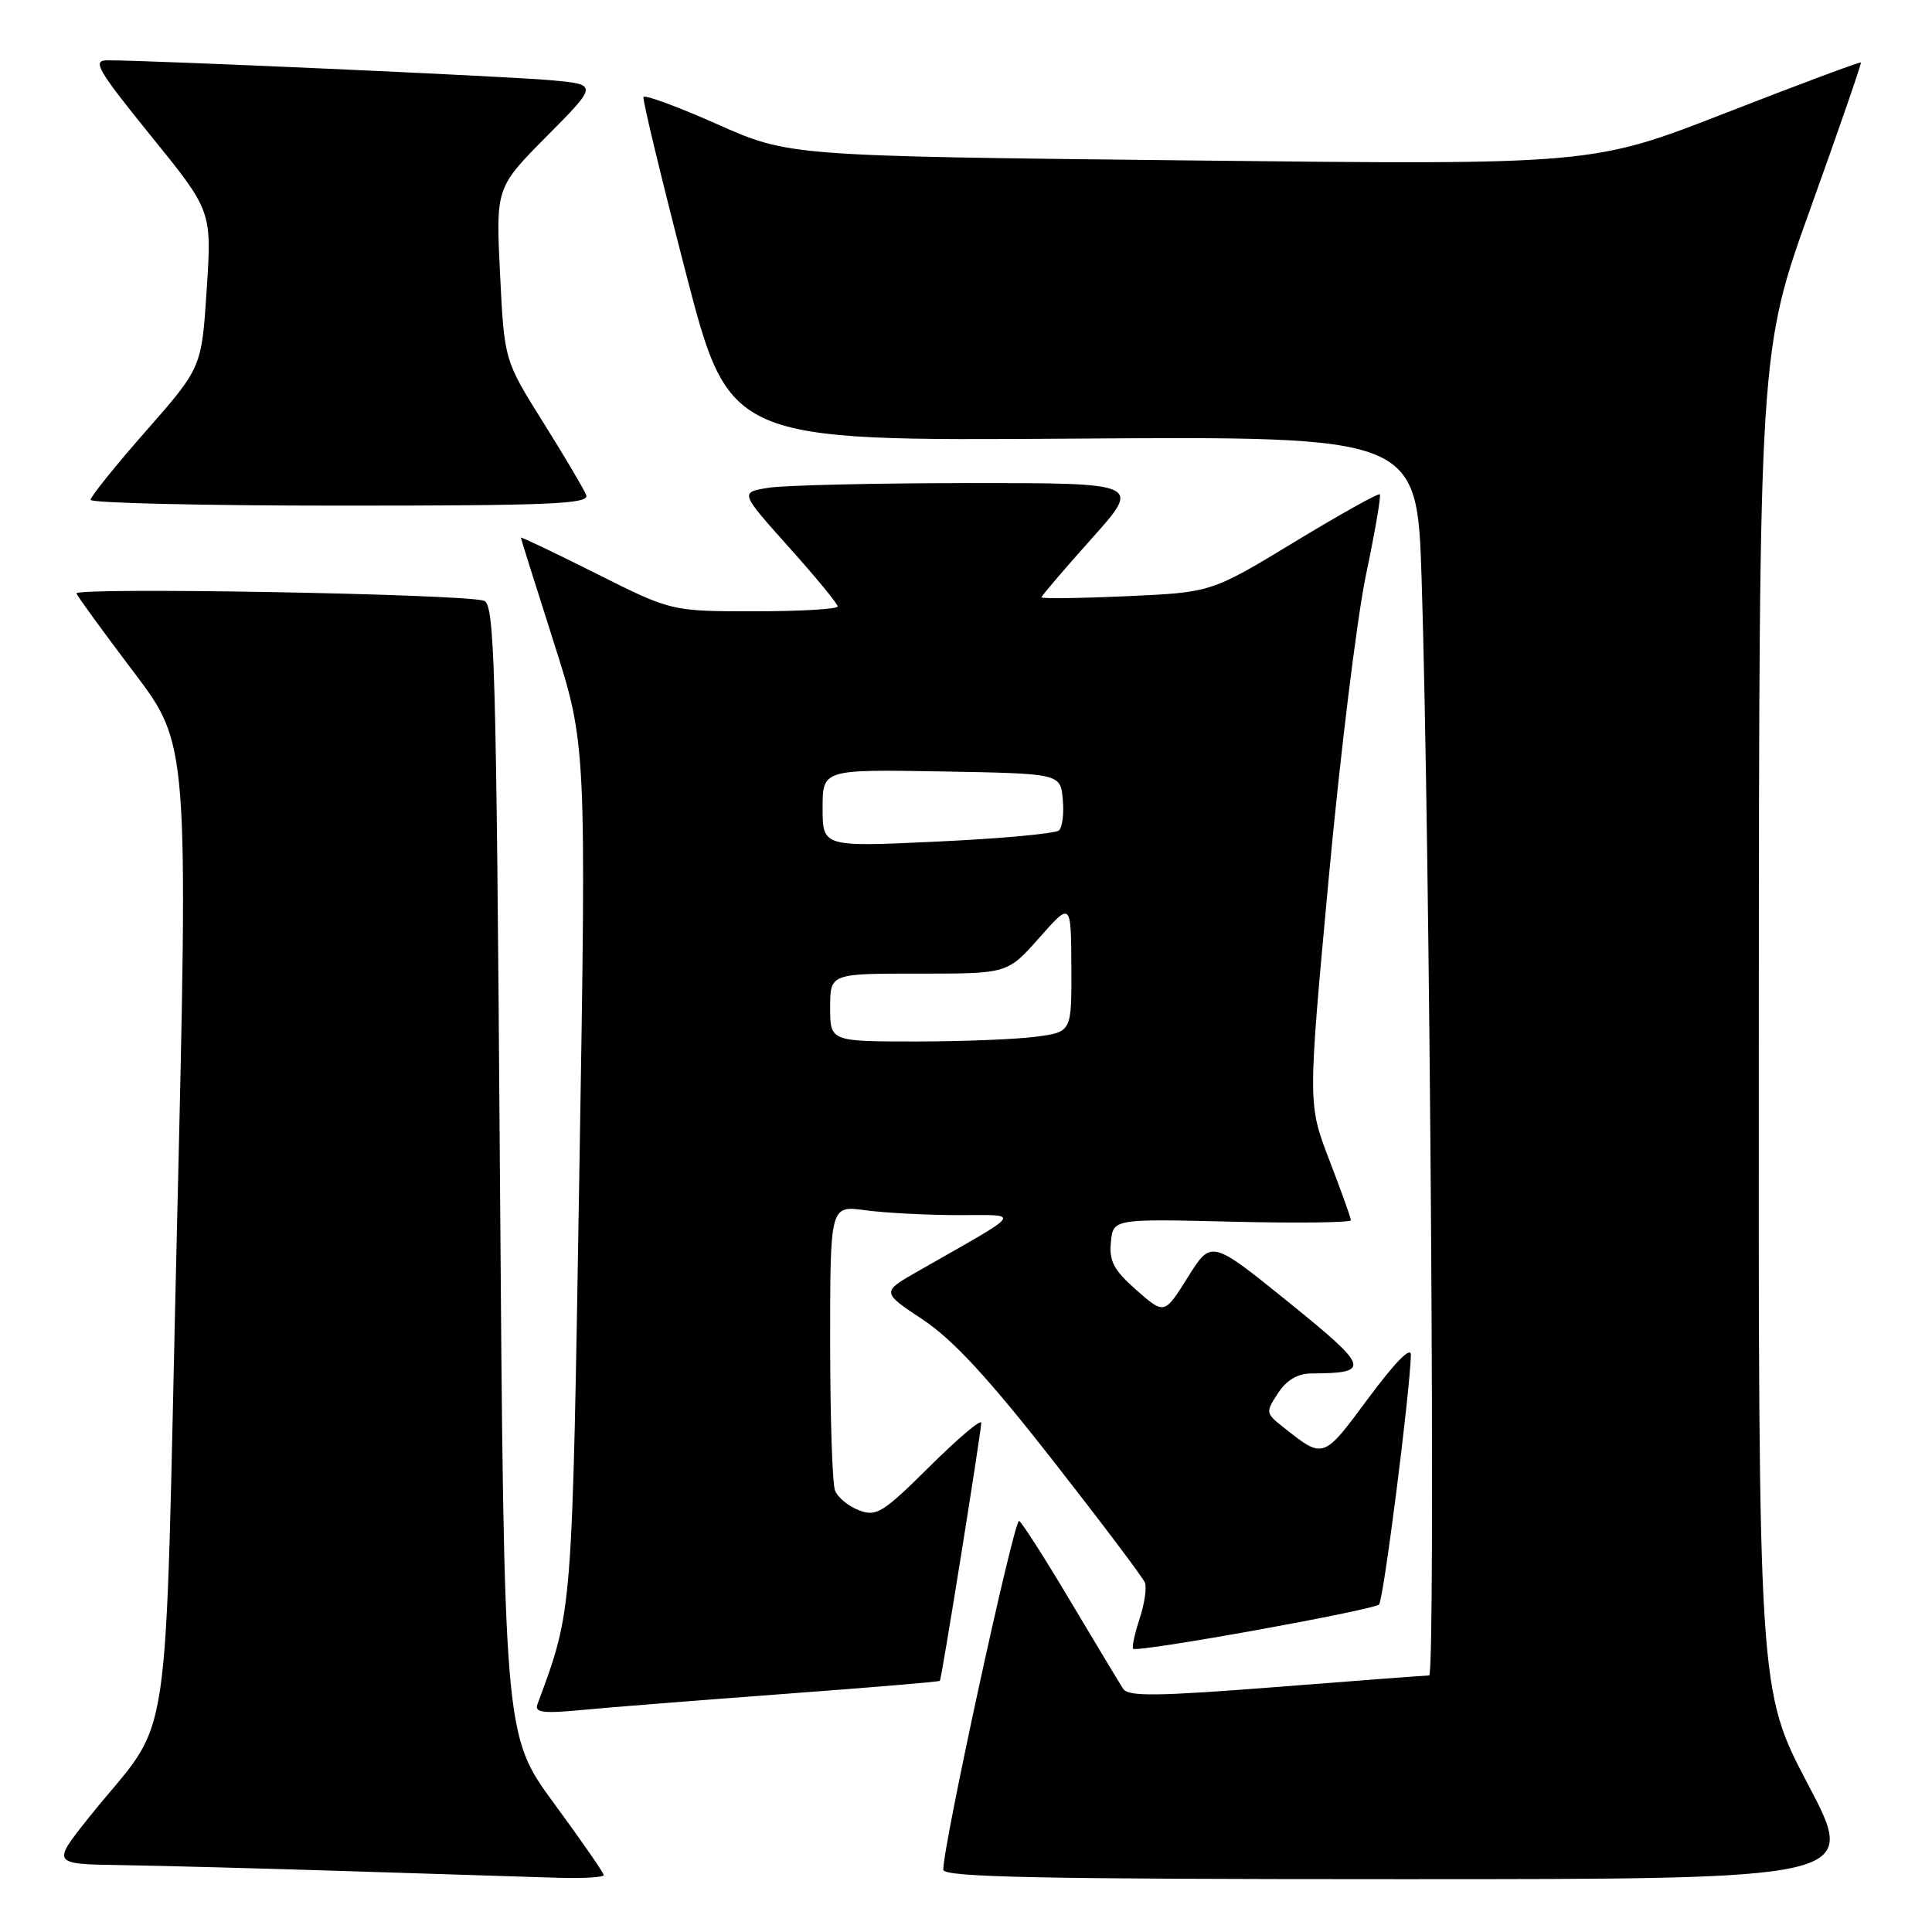 <?xml version="1.0" encoding="UTF-8" standalone="no"?>
<!DOCTYPE svg PUBLIC "-//W3C//DTD SVG 1.1//EN" "http://www.w3.org/Graphics/SVG/1.1/DTD/svg11.dtd" >
<svg xmlns="http://www.w3.org/2000/svg" xmlns:xlink="http://www.w3.org/1999/xlink" version="1.1" viewBox="0 0 256 256">
 <g >
 <path fill="currentColor"
d=" M 80.00 248.46 C 80.00 248.17 77.03 243.88 73.39 238.93 C 66.79 229.93 66.79 229.93 66.24 154.98 C 65.75 87.47 65.54 79.99 64.10 79.59 C 60.85 78.68 9.76 77.78 10.13 78.64 C 10.33 79.12 13.76 83.82 17.74 89.08 C 24.97 98.64 24.97 98.64 23.44 163.07 C 21.71 235.94 23.12 226.59 11.68 240.95 C 6.87 247.00 6.87 247.00 16.18 247.14 C 21.31 247.22 34.95 247.58 46.50 247.95 C 58.05 248.32 70.31 248.71 73.75 248.81 C 77.19 248.92 80.00 248.76 80.00 248.46 Z  M 239.59 236.48 C 233.00 223.96 233.00 223.96 233.05 135.23 C 233.10 46.50 233.10 46.50 239.94 27.50 C 243.69 17.05 246.68 8.40 246.58 8.28 C 246.47 8.16 238.43 11.16 228.70 14.95 C 211.01 21.85 211.01 21.85 157.77 21.26 C 104.54 20.68 104.54 20.68 95.02 16.45 C 89.78 14.12 85.39 12.51 85.26 12.86 C 85.13 13.21 87.63 23.61 90.83 35.97 C 96.64 58.44 96.64 58.44 142.20 58.12 C 187.76 57.81 187.76 57.81 188.37 76.65 C 189.49 111.46 190.25 222.00 189.37 222.01 C 188.89 222.01 179.76 222.70 169.08 223.54 C 153.33 224.77 149.50 224.82 148.83 223.78 C 148.37 223.08 145.24 217.88 141.88 212.24 C 138.52 206.59 135.44 201.77 135.04 201.53 C 134.40 201.13 124.95 244.56 124.99 247.75 C 125.00 248.74 137.79 249.00 185.59 249.00 C 246.18 249.00 246.18 249.00 239.59 236.48 Z  M 103.95 224.45 C 115.19 223.62 124.46 222.84 124.54 222.72 C 124.79 222.35 130.04 189.56 130.02 188.53 C 130.01 187.99 126.93 190.60 123.18 194.32 C 116.98 200.47 116.13 201.00 113.82 200.12 C 112.42 199.59 110.99 198.41 110.64 197.49 C 110.29 196.58 110.00 187.71 110.00 177.78 C 110.00 159.73 110.00 159.73 114.64 160.36 C 117.19 160.71 122.70 161.00 126.89 161.01 C 135.41 161.02 135.93 160.29 121.64 168.44 C 116.79 171.21 116.79 171.21 122.27 174.85 C 126.27 177.51 130.96 182.59 139.50 193.50 C 145.95 201.75 151.45 209.04 151.71 209.71 C 151.97 210.37 151.65 212.54 150.99 214.53 C 150.34 216.51 149.96 218.29 150.15 218.47 C 150.69 219.00 181.97 213.36 182.73 212.60 C 183.32 212.02 186.82 184.59 186.95 179.55 C 186.98 178.33 184.88 180.47 181.33 185.25 C 175.29 193.40 175.41 193.36 170.07 189.13 C 167.70 187.27 167.68 187.13 169.34 184.61 C 170.48 182.86 171.95 182.00 173.77 181.99 C 181.73 181.95 181.50 181.24 170.72 172.53 C 160.50 164.27 160.50 164.27 157.40 169.23 C 154.29 174.20 154.29 174.20 150.59 170.95 C 147.59 168.31 146.95 167.12 147.20 164.60 C 147.50 161.50 147.50 161.50 163.25 161.88 C 171.91 162.09 179.00 162.00 179.00 161.69 C 179.00 161.38 177.71 157.79 176.14 153.71 C 173.29 146.29 173.29 146.29 176.06 116.40 C 177.58 99.95 179.81 81.85 181.00 76.17 C 182.19 70.49 183.02 65.68 182.83 65.50 C 182.65 65.31 177.55 68.16 171.50 71.83 C 160.50 78.50 160.50 78.50 149.25 79.00 C 143.06 79.28 138.00 79.34 138.00 79.15 C 138.00 78.96 140.98 75.47 144.62 71.40 C 151.25 64.00 151.25 64.00 128.37 64.01 C 115.79 64.02 103.82 64.30 101.77 64.64 C 98.05 65.25 98.05 65.25 104.52 72.49 C 108.09 76.47 111.00 80.01 111.00 80.36 C 111.00 80.71 106.04 81.00 99.98 81.00 C 88.96 81.00 88.96 81.00 78.98 75.99 C 73.49 73.24 69.01 71.10 69.02 71.24 C 69.03 71.38 70.98 77.61 73.37 85.08 C 77.70 98.66 77.70 98.66 76.77 155.08 C 75.80 214.41 75.90 213.15 71.21 225.84 C 70.81 226.92 71.99 227.07 77.11 226.58 C 80.62 226.24 92.70 225.29 103.95 224.45 Z  M 77.68 65.60 C 77.38 64.83 74.82 60.50 71.98 55.97 C 66.82 47.74 66.82 47.74 66.26 36.30 C 65.70 24.86 65.70 24.86 72.48 18.02 C 79.26 11.19 79.26 11.19 72.88 10.62 C 67.03 10.10 19.55 7.97 14.20 7.99 C 12.19 8.00 12.90 9.23 19.98 17.98 C 28.07 27.96 28.07 27.96 27.39 38.34 C 26.72 48.71 26.72 48.71 19.36 57.09 C 15.31 61.70 12.00 65.81 12.00 66.23 C 12.00 66.65 26.90 67.00 45.11 67.00 C 73.06 67.00 78.13 66.78 77.68 65.60 Z  M 110.00 133.50 C 110.00 129.00 110.00 129.00 121.75 129.01 C 133.50 129.02 133.50 129.02 137.71 124.26 C 141.92 119.50 141.92 119.50 141.96 128.11 C 142.00 136.73 142.00 136.73 137.36 137.36 C 134.81 137.71 127.61 138.00 121.36 138.00 C 110.00 138.00 110.00 138.00 110.00 133.50 Z  M 109.00 107.09 C 109.00 101.95 109.00 101.95 124.75 102.22 C 140.50 102.50 140.50 102.50 140.82 105.88 C 141.00 107.73 140.78 109.60 140.32 110.03 C 139.87 110.45 132.64 111.12 124.25 111.51 C 109.00 112.23 109.00 112.23 109.00 107.09 Z "/>
</g>
</svg>